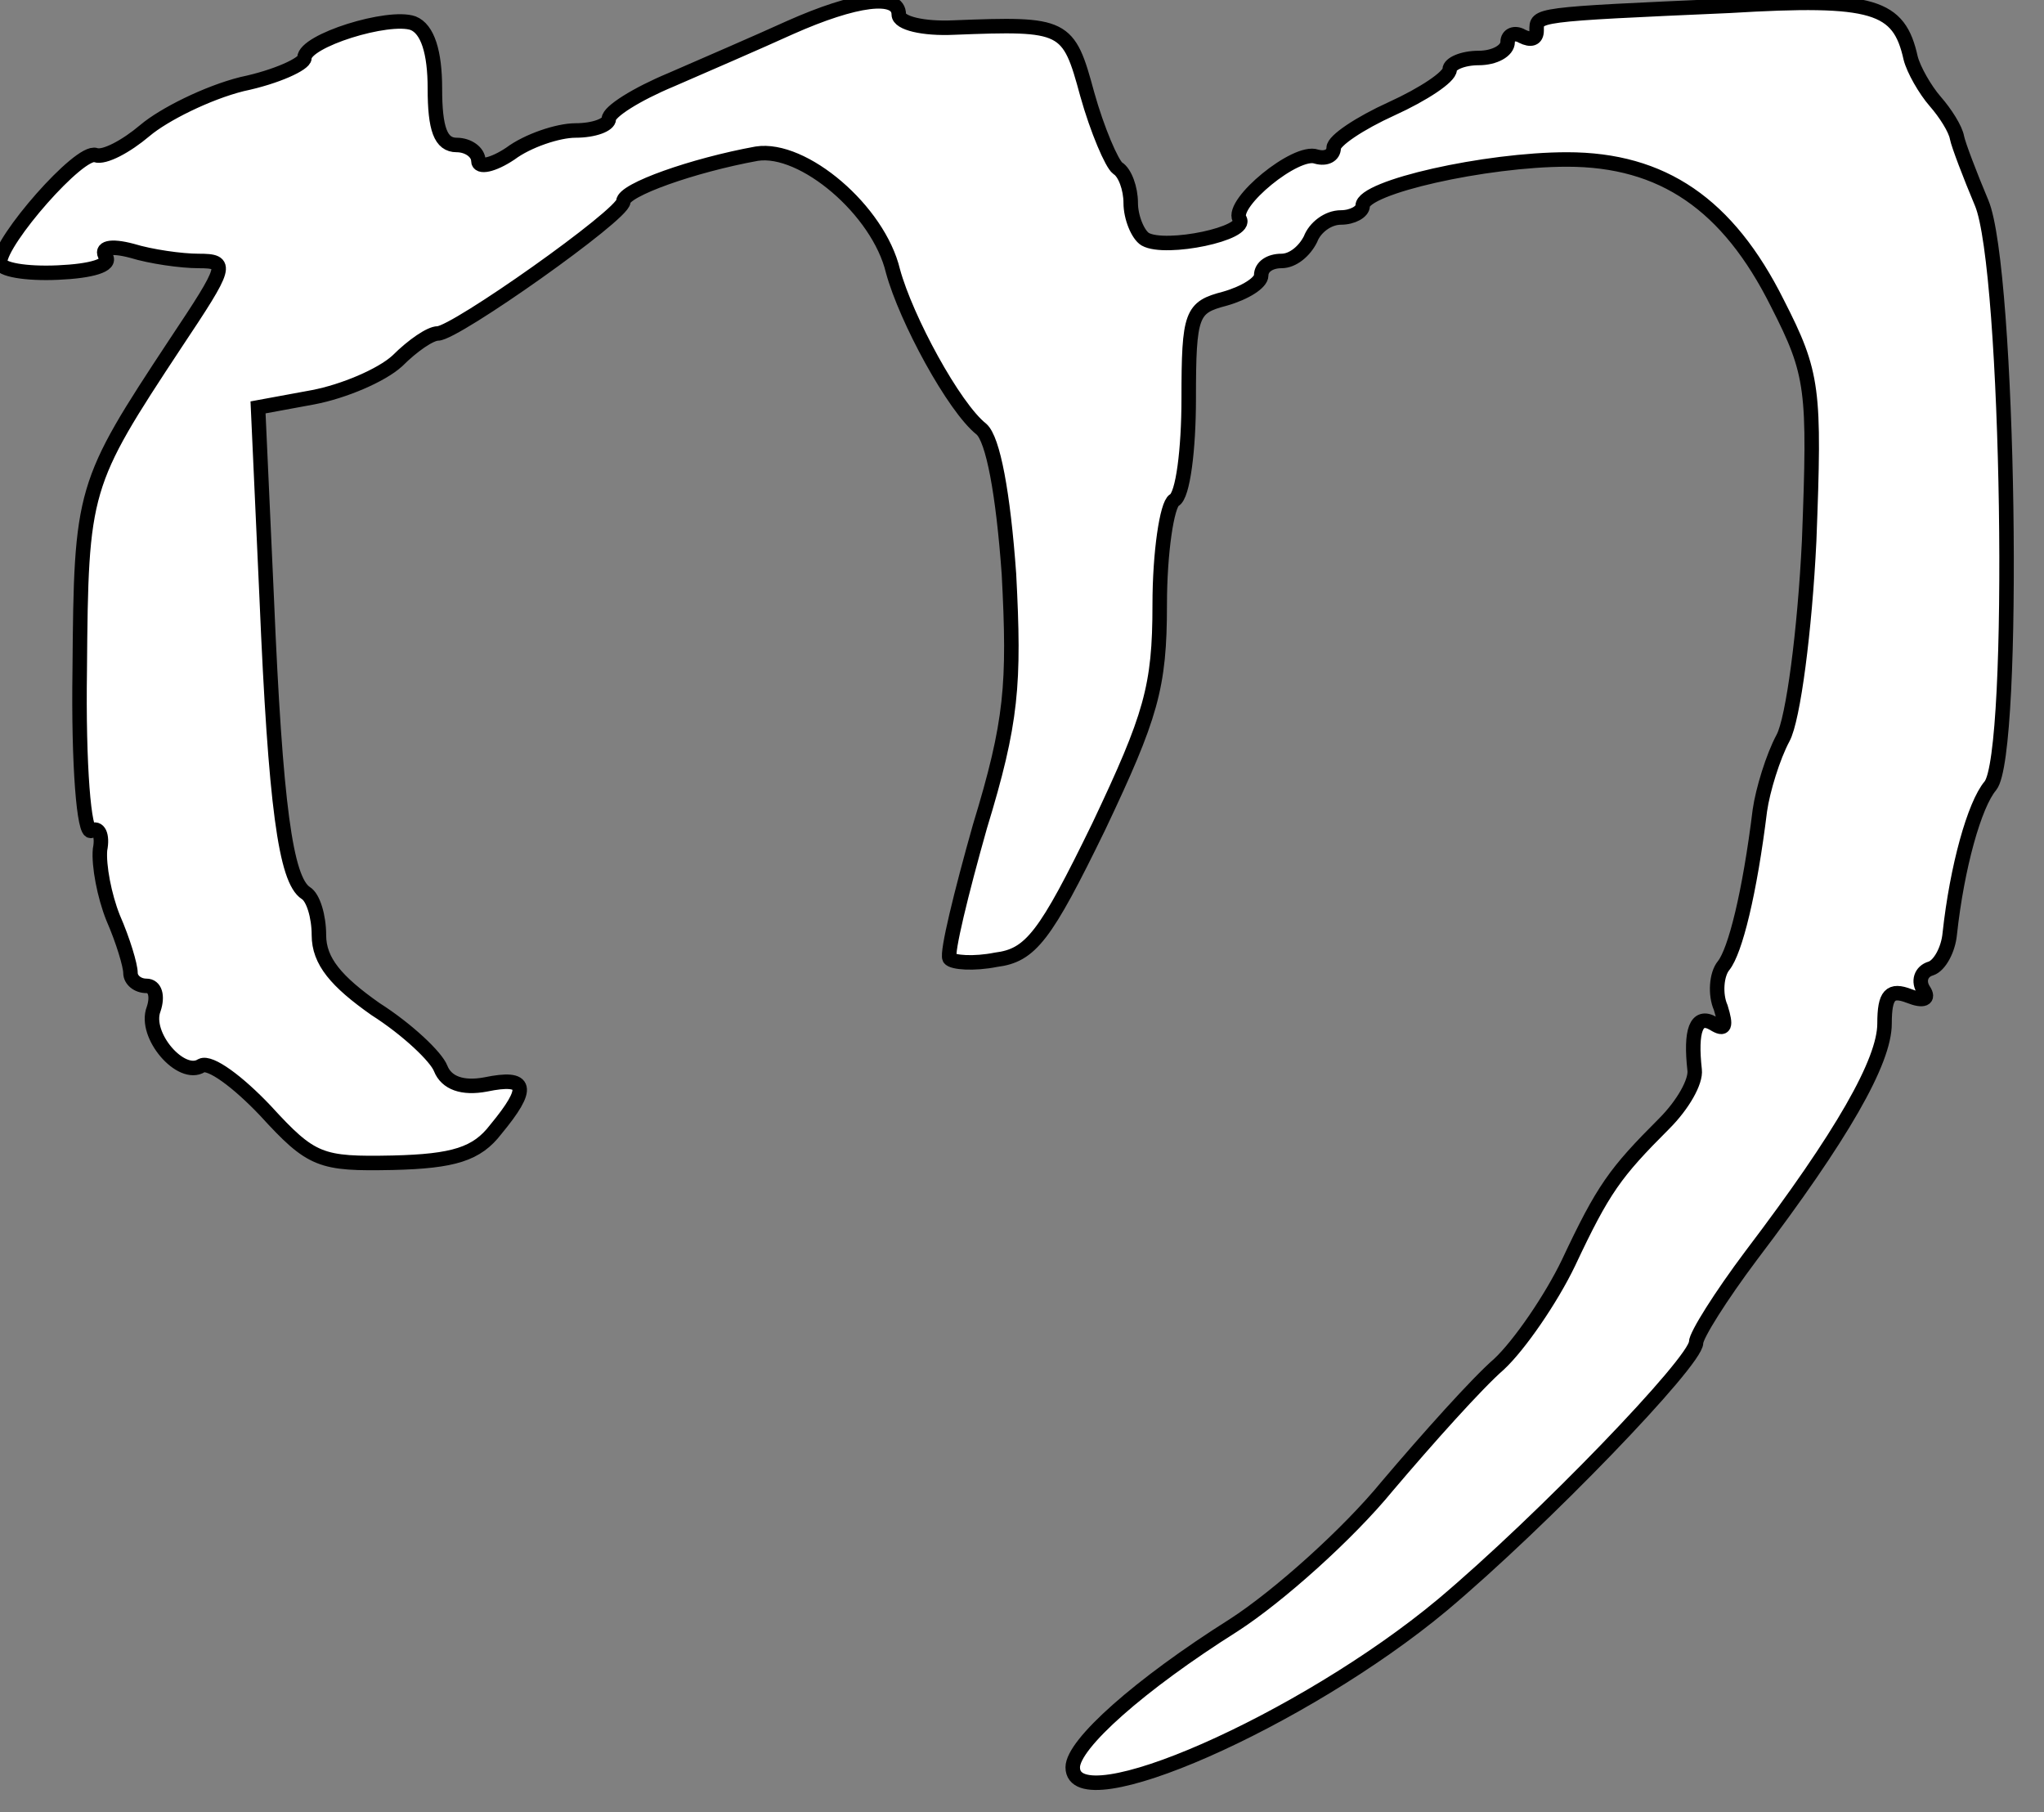 <svg
    xmlns="http://www.w3.org/2000/svg"
    viewBox="0 0 141 125"
    id="vector">
    <rect x="0" y="0" width="141" height="125" fill="#808080" stroke="none"/>
    <path
        id="path"
        d="M 54.5 1.9 C 52.3 2.9 48.6 4.5 46.3 5.5 C 43.9 6.5 42 7.7 42 8.2 C 42 8.6 41 9 39.7 9 C 38.5 9 36.4 9.7 35.2 10.6 C 34 11.4 33 11.6 33 11.1 C 33 10.5 32.3 10 31.5 10 C 30.4 10 30 8.9 30 6.1 C 30 3.6 29.5 2 28.5 1.6 C 26.8 1 21 2.8 21 4 C 21 4.4 19.1 5.3 16.7 5.8 C 14.3 6.4 11.3 7.9 10 9 C 8.7 10.1 7.2 10.9 6.6 10.7 C 5.5 10.3 0 16.6 0 18.1 C 0 18.6 1.8 18.9 4 18.8 C 6.3 18.7 7.7 18.3 7.3 17.7 C 6.9 17.1 7.6 16.9 9.1 17.3 C 10.4 17.7 12.5 18 13.7 18 C 15.8 18 15.7 18.3 12.1 23.7 C 5.7 33.4 5.6 33.7 5.5 46.2 C 5.4 52.8 5.8 57.6 6.3 57.3 C 6.8 57 7.1 57.6 6.9 58.6 C 6.8 59.7 7.2 61.8 7.8 63.3 C 8.5 64.9 9 66.6 9 67.1 C 9 67.6 9.5 68 10.1 68 C 10.7 68 10.9 68.7 10.6 69.6 C 9.9 71.4 12.5 74.4 13.9 73.5 C 14.5 73.2 16.4 74.6 18.3 76.6 C 21.5 80.1 22.1 80.3 27.1 80.2 C 31.3 80.1 32.9 79.6 34.2 77.9 C 36.6 75 36.4 74.2 33.5 74.8 C 31.9 75.1 30.8 74.7 30.4 73.7 C 30.1 72.9 28.1 71 25.9 69.6 C 23.2 67.7 22 66.3 22 64.5 C 22 63.2 21.6 61.9 21.1 61.6 C 19.7 60.7 19 55.5 18.4 41.3 L 17.8 28.1 L 21.6 27.4 C 23.7 27 26.3 25.9 27.4 24.9 C 28.5 23.8 29.7 23 30.2 23 C 31.4 23 43 14.8 43 13.9 C 43 13.1 47.8 11.4 52.2 10.6 C 55.4 10.1 60.6 14.5 61.6 18.7 C 62.5 22 65.8 28.1 67.7 29.6 C 68.5 30.3 69.2 34 69.6 39.6 C 70 47.2 69.8 49.8 67.6 57 C 66.3 61.6 65.3 65.7 65.5 66.1 C 65.7 66.4 67.2 66.5 68.7 66.2 C 71.1 65.9 72.1 64.6 75.8 57 C 79.4 49.4 80 47.4 80 41.7 C 80 38.1 80.5 34.8 81 34.5 C 81.6 34.2 82 31 82 27.5 C 82 21.6 82.2 21.2 84.5 20.6 C 85.9 20.2 87 19.5 87 19 C 87 18.4 87.6 18 88.4 18 C 89.2 18 90 17.3 90.4 16.5 C 90.7 15.7 91.6 15 92.5 15 C 93.3 15 94 14.6 94 14.2 C 94 12.9 102.5 11 108.1 11 C 114.7 11 119.2 14.1 122.6 20.9 C 125.1 25.8 125.2 26.8 124.8 37.3 C 124.5 43.5 123.7 49.6 123 50.9 C 122.3 52.2 121.6 54.5 121.4 55.9 C 120.7 61.6 119.7 65.6 118.9 66.6 C 118.4 67.2 118.3 68.6 118.7 69.5 C 119.1 70.8 119 71.1 118.2 70.6 C 117 69.9 116.6 71.1 116.9 73.8 C 117 74.6 116.1 76.2 114.8 77.5 C 111.4 80.9 110.6 82 108.2 87.1 C 107 89.6 104.8 92.8 103.4 94.1 C 101.9 95.4 98.5 99.2 95.7 102.5 C 93 105.8 88.2 110.1 85.1 112.1 C 78.6 116.2 74 120.3 74 121.9 C 74 125.7 89.9 118.7 99.5 110.7 C 106.4 104.9 117 93.9 117 92.6 C 117 92.1 118.7 89.4 120.8 86.6 C 127.1 78.3 130 73.2 130 70.6 C 130 68.6 130.4 68.2 131.7 68.7 C 132.7 69.1 133.1 68.9 132.7 68.3 C 132.3 67.7 132.5 67 133.2 66.8 C 133.8 66.6 134.4 65.5 134.5 64.4 C 135 59.8 136.2 55.5 137.3 54.2 C 139.1 52 138.6 18.5 136.7 14 C 135.9 12.1 135.1 10 135 9.5 C 134.9 8.9 134.2 7.8 133.5 7 C 132.8 6.2 132 4.8 131.8 4 C 131 0.4 129.3 -0.2 119.3 0.4 C 105.7 1 106 1 106 2.1 C 106 2.7 105.6 2.8 105 2.5 C 104.5 2.2 104 2.4 104 2.9 C 104 3.5 103.1 4 102 4 C 100.9 4 100 4.4 100 4.8 C 100 5.3 98.2 6.5 96 7.5 C 93.8 8.5 92 9.7 92 10.2 C 92 10.7 91.5 11 90.8 10.8 C 89.4 10.3 84.9 14 85.5 15.1 C 86.2 16.1 80.4 17.3 79 16.5 C 78.5 16.2 78 15 78 14 C 78 13 77.6 11.9 77.1 11.6 C 76.7 11.3 75.7 9 75 6.5 C 73.7 1.7 73.5 1.6 65.8 1.9 C 63.7 2 62 1.6 62 1 C 62 -0.5 59 -0.1 54.5 1.9 Z"
        fill="#ffffff"
        stroke="#00000000"/>
</svg>
